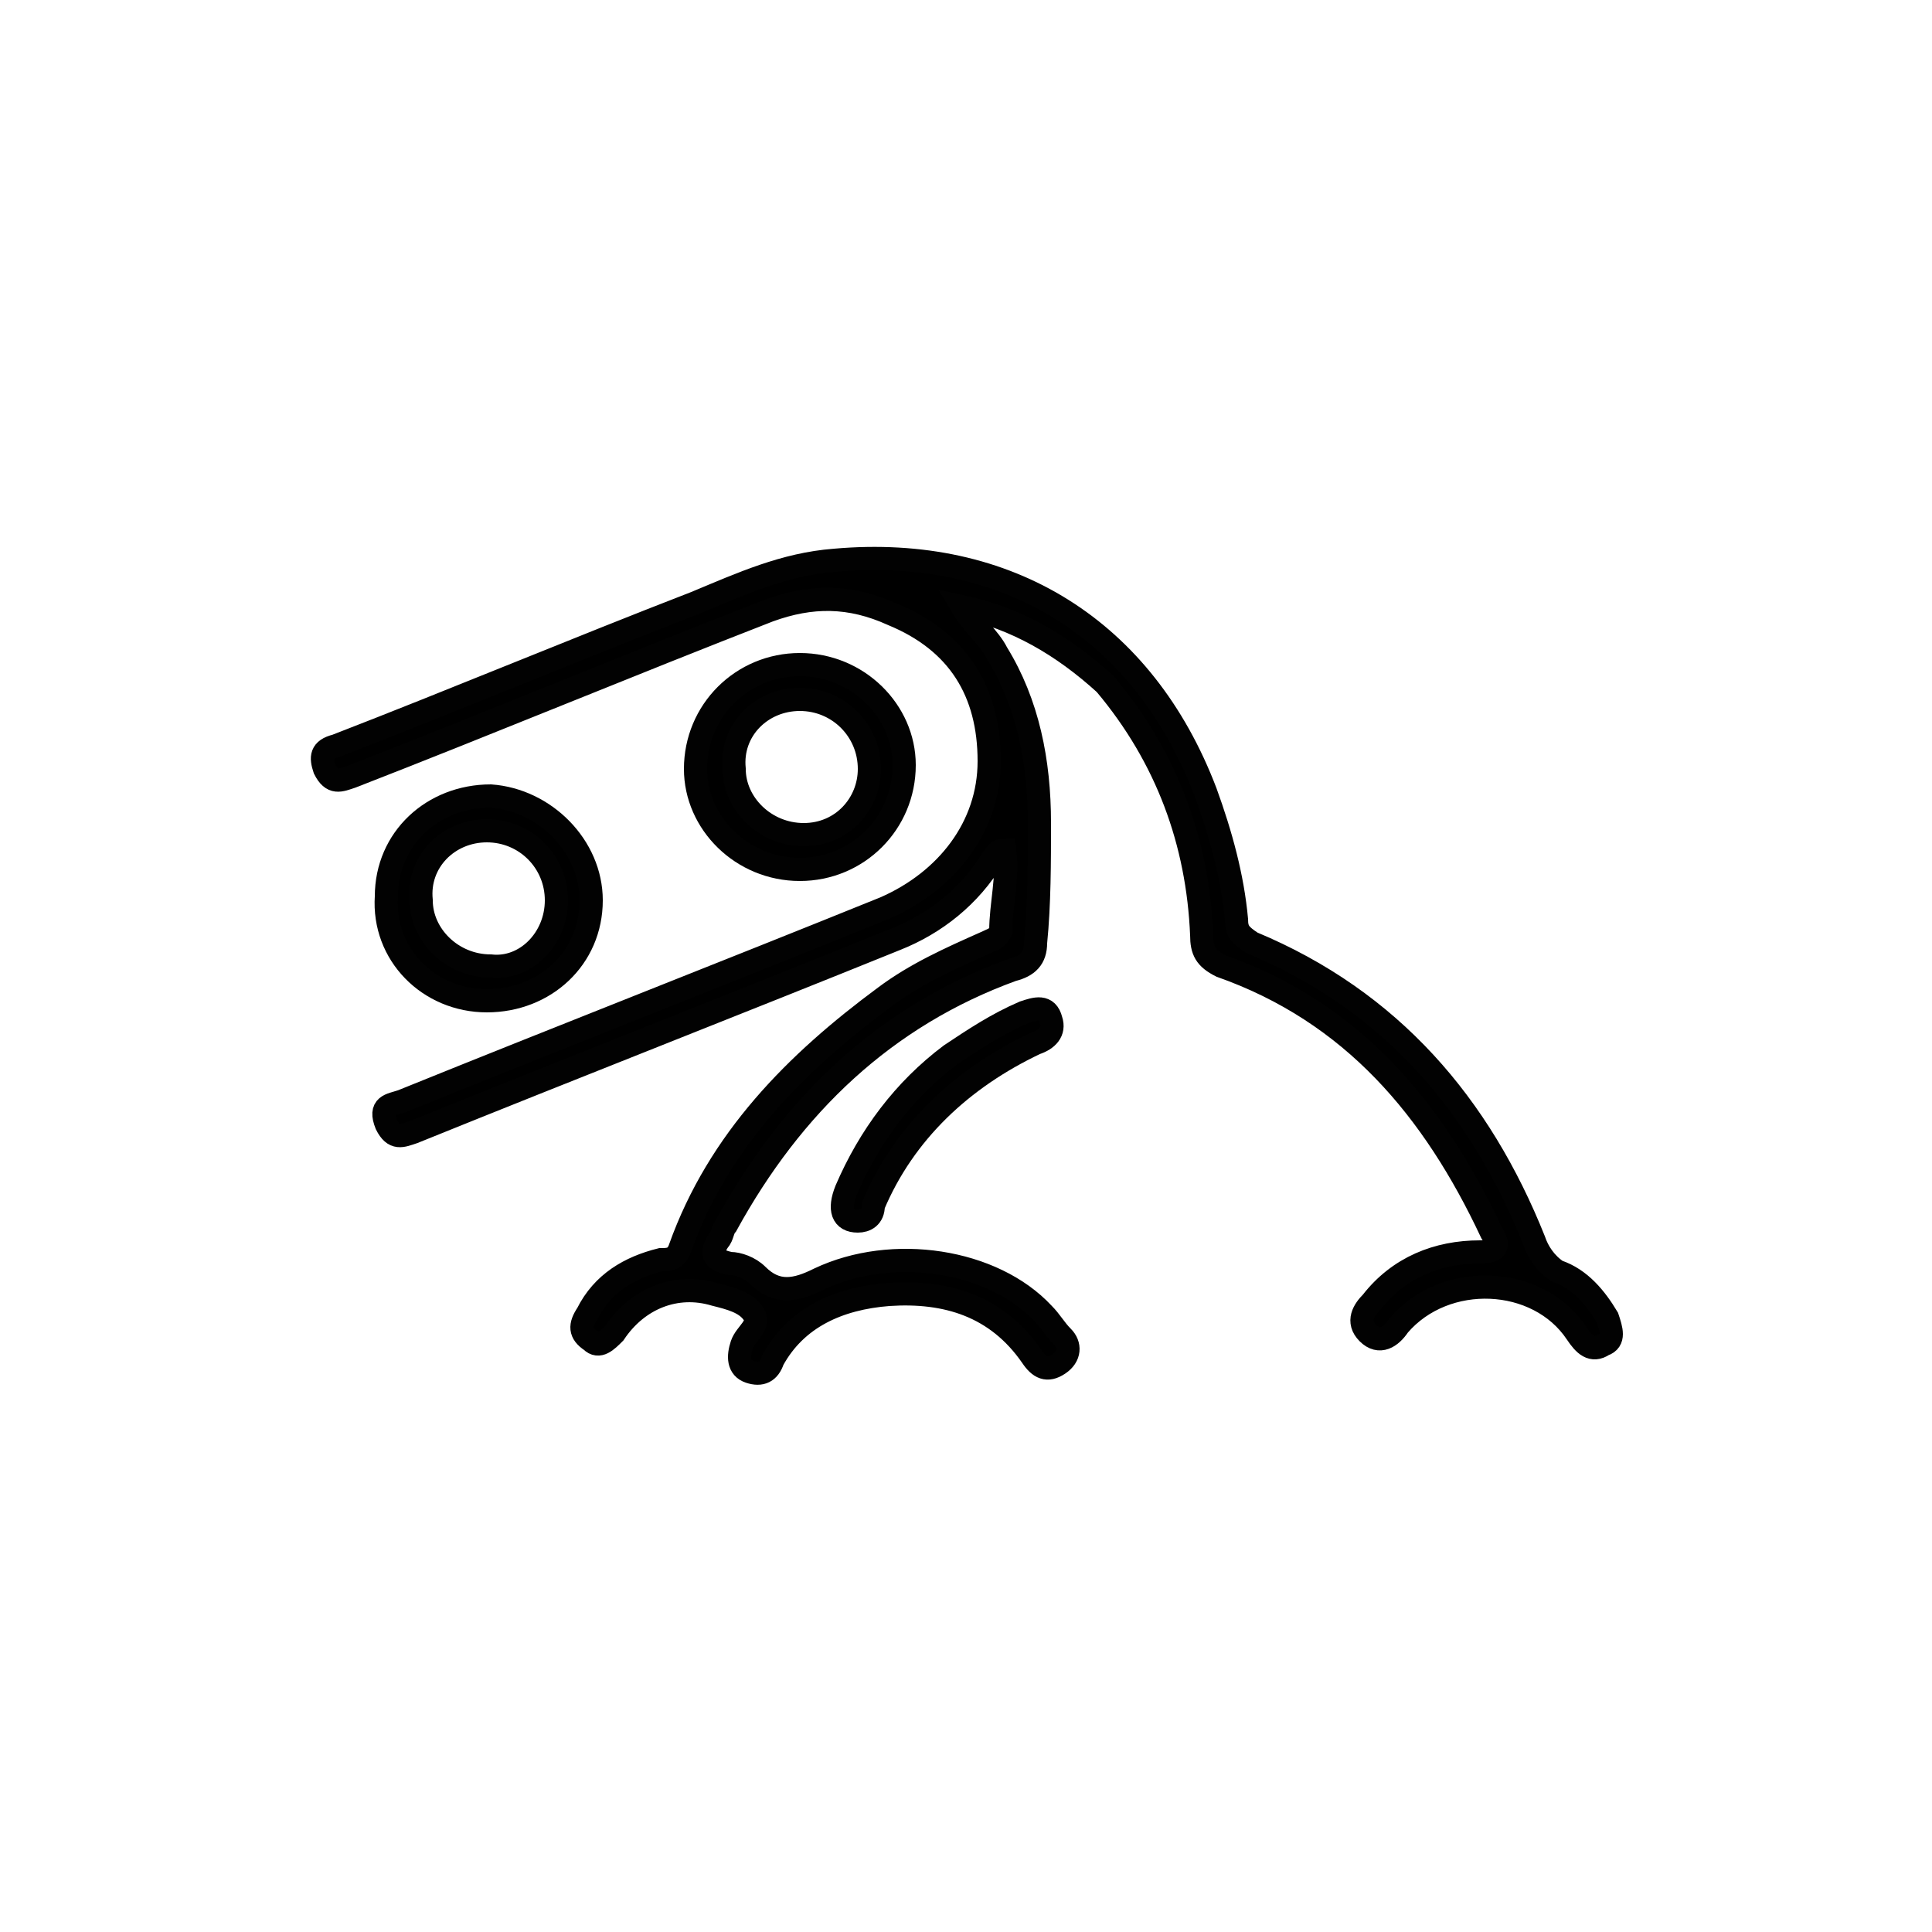 <?xml version="1.0" encoding="utf-8"?>
<!-- Generator: Adobe Illustrator 25.2.0, SVG Export Plug-In . SVG Version: 6.00 Build 0)  -->
<svg version="1.1" baseProfile="tiny" id="Layer_1" xmlns="http://www.w3.org/2000/svg" xmlns:xlink="http://www.w3.org/1999/xlink"
	 x="0px" y="0px" viewBox="0 0 50 50" overflow="visible" xml:space="preserve">

<g>
	<path stroke="#020202" stroke-width="0.6" stroke-miterlimit="10" d="M24.9,15.7c0.3,0.5,0.7,0.8,0.9,1.2c0.8,1.3,1.1,2.8,1.1,4.4
		c0,1,0,2.1-0.1,3.1c0,0.4-0.2,0.6-0.6,0.7c-3.3,1.2-5.7,3.5-7.4,6.6c-0.1,0.1-0.1,0.3-0.2,0.4c-0.2,0.3-0.2,0.5,0.3,0.6
		c0.2,0,0.5,0.1,0.7,0.3c0.5,0.5,1,0.4,1.6,0.1c1.9-0.9,4.5-0.5,5.8,0.9c0.2,0.2,0.3,0.4,0.5,0.6c0.2,0.2,0.2,0.5-0.1,0.7
		c-0.3,0.2-0.5,0.1-0.7-0.2c-0.9-1.3-2.2-1.7-3.7-1.6c-1.3,0.1-2.4,0.6-3,1.7c-0.1,0.3-0.3,0.4-0.6,0.3c-0.3-0.1-0.3-0.4-0.2-0.7
		c0.1-0.3,0.5-0.5,0.3-0.8c-0.2-0.3-0.6-0.4-1-0.5c-1-0.3-2,0.1-2.6,1c-0.2,0.2-0.4,0.4-0.6,0.2c-0.3-0.2-0.3-0.4-0.1-0.7
		c0.4-0.8,1.1-1.2,1.9-1.4c0.2,0,0.4,0,0.5-0.3c1-2.8,3-4.8,5.3-6.5c0.8-0.6,1.7-1,2.6-1.4c0.2-0.1,0.3-0.1,0.4-0.3
		c0-0.7,0.2-1.4,0.1-2.1c-0.2,0-0.2,0.1-0.3,0.2c-0.6,1-1.5,1.7-2.5,2.1c-4.2,1.7-8.3,3.3-12.5,5c-0.3,0.1-0.5,0.2-0.7-0.2
		c-0.2-0.5,0.1-0.5,0.4-0.6c4.2-1.7,8.3-3.3,12.5-5c1.6-0.7,2.7-2.1,2.7-3.8c0-1.8-0.8-3.1-2.5-3.8c-1.1-0.5-2.1-0.5-3.2-0.1
		c-3.6,1.4-7.2,2.9-10.8,4.3c-0.3,0.1-0.5,0.2-0.7-0.2c-0.1-0.3-0.1-0.5,0.3-0.6c3.1-1.2,6.2-2.5,9.3-3.7c1.2-0.5,2.3-1,3.6-1.1
		c4.5-0.4,8,1.8,9.6,6c0.4,1.1,0.7,2.2,0.8,3.3c0,0.3,0.1,0.4,0.4,0.6c3.6,1.5,5.9,4.2,7.3,7.7c0.1,0.3,0.3,0.6,0.6,0.8
		c0.6,0.2,1,0.7,1.3,1.2c0.1,0.3,0.2,0.6-0.1,0.7c-0.3,0.2-0.5,0-0.7-0.3c-1-1.5-3.4-1.6-4.6-0.2c-0.2,0.3-0.5,0.5-0.8,0.2
		c-0.3-0.3-0.1-0.6,0.1-0.8c0.7-0.9,1.7-1.3,2.8-1.3c0.5,0,0.5-0.2,0.3-0.5c-1.5-3.2-3.6-5.7-7-6.9c-0.4-0.2-0.5-0.4-0.5-0.8
		c-0.1-2.4-0.9-4.6-2.5-6.5C27.5,16.7,26.3,16,24.9,15.7z"/>
	<path stroke="#020202" stroke-width="0.6" stroke-miterlimit="10" d="M23.4,19.8c0,1.5-1.2,2.7-2.7,2.7c-1.5,0-2.7-1.2-2.7-2.6
		c0-1.5,1.2-2.7,2.7-2.7C22.2,17.2,23.4,18.4,23.4,19.8z M20.8,21.6c1,0,1.7-0.8,1.7-1.7c0-1-0.8-1.8-1.8-1.8c-1,0-1.8,0.8-1.7,1.8
		C19,20.8,19.8,21.6,20.8,21.6z"/>
	<path stroke="#020202" stroke-width="0.6" stroke-miterlimit="10" d="M15.3,23.3c0,1.5-1.2,2.6-2.7,2.6c-1.5,0-2.7-1.2-2.6-2.7
		c0-1.5,1.2-2.6,2.7-2.6C14.1,20.7,15.3,21.9,15.3,23.3z M14.4,23.3c0-1-0.8-1.8-1.8-1.8c-1,0-1.8,0.8-1.7,1.8
		c0,0.9,0.8,1.7,1.8,1.7C13.6,25.1,14.4,24.3,14.4,23.3z"/>
	<path stroke="#020202" stroke-width="0.6" stroke-miterlimit="10" d="M22.2,31.6c-0.4,0-0.5-0.3-0.3-0.8c0.6-1.4,1.5-2.6,2.7-3.5
		c0.6-0.4,1.2-0.8,1.9-1.1c0.3-0.1,0.6-0.2,0.7,0.2c0.1,0.3-0.1,0.5-0.4,0.6c-1.9,0.9-3.4,2.3-4.2,4.2
		C22.6,31.5,22.4,31.6,22.2,31.6z"/>
</g>
</svg>
